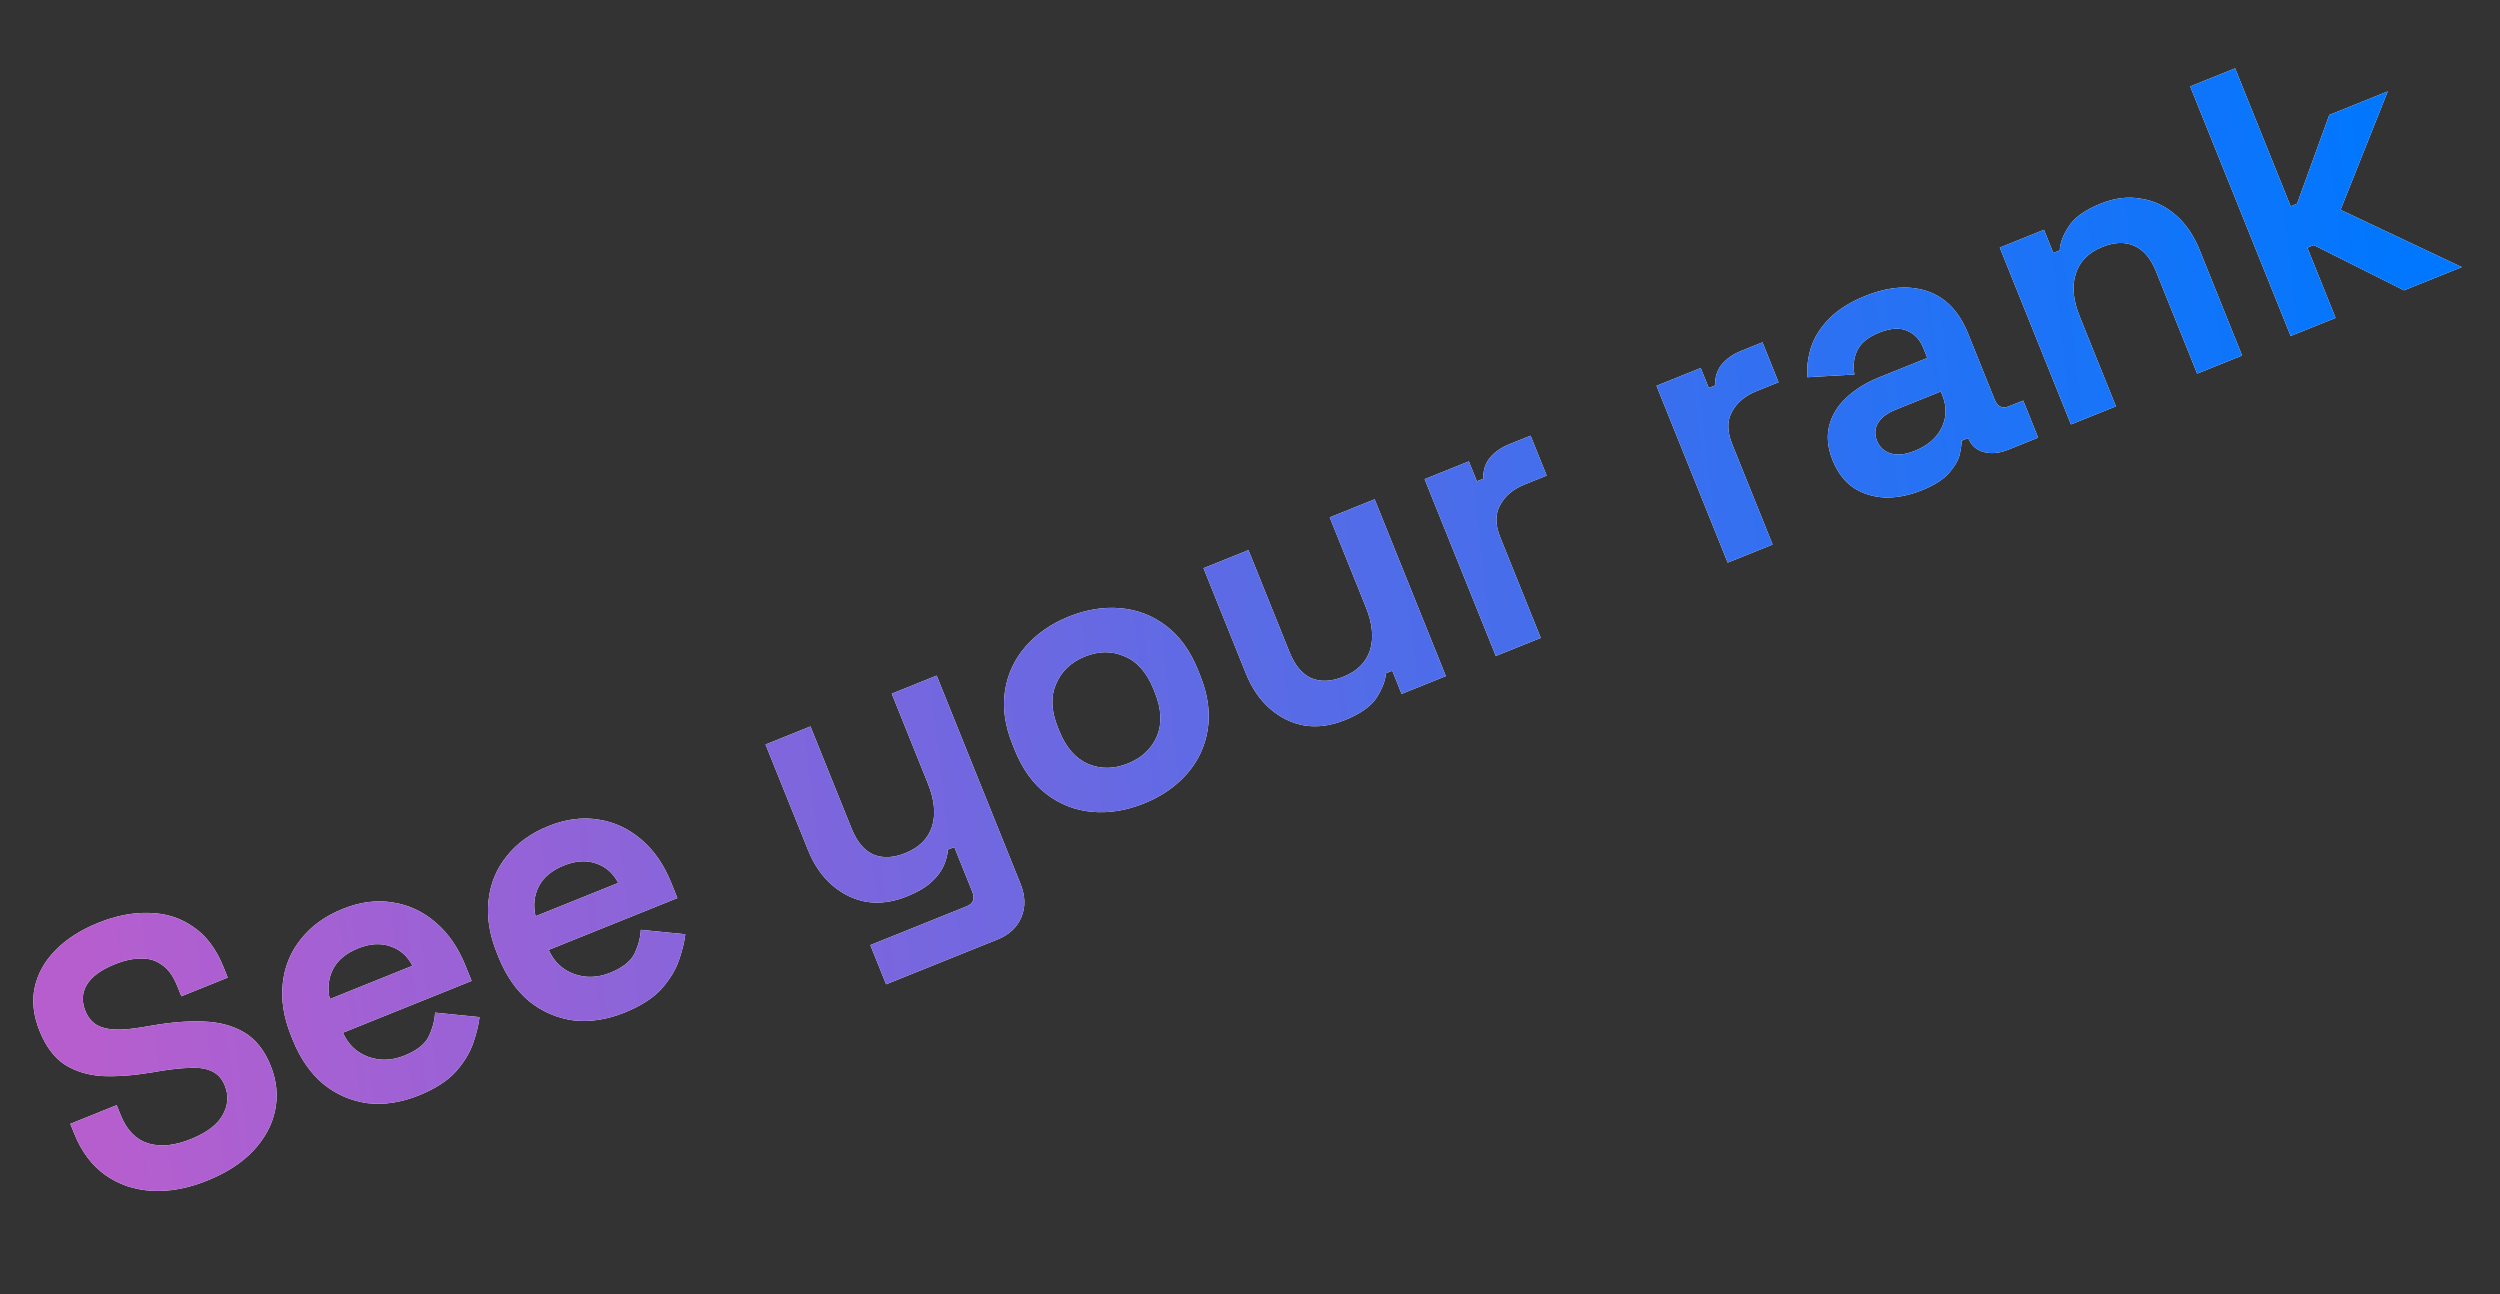 <svg width="170" height="88" viewBox="0 0 170 88" fill="none" xmlns="http://www.w3.org/2000/svg">
<rect x="0" y="0" width="170" height="88" fill="#333333" stroke="none"/>
<path d="M14.085 80.282C12.776 80.809 11.526 81.04 10.335 80.975C9.144 80.909 8.091 80.554 7.173 79.909C6.256 79.264 5.551 78.327 5.056 77.099L4.783 76.42L7.934 75.151L8.208 75.83C8.618 76.849 9.242 77.489 10.08 77.753C10.912 78 11.87 77.906 12.953 77.47C14.052 77.027 14.78 76.48 15.138 75.829C15.511 75.172 15.562 74.504 15.289 73.825C15.1 73.356 14.809 73.032 14.418 72.851C14.042 72.664 13.56 72.586 12.971 72.617C12.392 72.624 11.706 72.694 10.914 72.825L10.307 72.928C9.04 73.138 7.907 73.219 6.911 73.169C5.924 73.097 5.074 72.829 4.361 72.364C3.665 71.894 3.108 71.141 2.692 70.106C2.275 69.072 2.163 68.094 2.355 67.171C2.557 66.226 3.024 65.381 3.757 64.635C4.499 63.867 5.476 63.238 6.689 62.75C7.901 62.262 9.06 62.04 10.167 62.082C11.283 62.103 12.274 62.417 13.139 63.027C14.014 63.614 14.698 64.521 15.193 65.75L15.486 66.477L12.334 67.746L12.041 67.019C11.781 66.372 11.443 65.907 11.029 65.623C10.623 65.317 10.151 65.169 9.611 65.18C9.064 65.175 8.467 65.302 7.821 65.562C6.851 65.953 6.207 66.428 5.888 66.989C5.578 67.526 5.55 68.11 5.804 68.741C5.973 69.161 6.222 69.474 6.549 69.68C6.892 69.88 7.321 69.989 7.836 70.008C8.35 70.026 8.976 69.971 9.713 69.843L10.32 69.74C11.636 69.511 12.82 69.419 13.871 69.465C14.939 69.505 15.857 69.755 16.625 70.216C17.392 70.677 17.985 71.425 18.401 72.459C18.817 73.493 18.918 74.514 18.704 75.52C18.499 76.504 18.003 77.418 17.215 78.261C16.438 79.081 15.394 79.755 14.085 80.282ZM28.472 74.49C27.276 74.971 26.116 75.147 24.993 75.017C23.88 74.864 22.879 74.431 21.991 73.718C21.113 72.982 20.42 71.984 19.912 70.724L19.795 70.433C19.288 69.172 19.099 67.98 19.229 66.857C19.353 65.718 19.766 64.716 20.47 63.851C21.166 62.969 22.113 62.288 23.309 61.806C24.489 61.331 25.622 61.184 26.71 61.367C27.791 61.532 28.762 61.986 29.625 62.728C30.48 63.455 31.155 64.432 31.65 65.66L32.07 66.702L23.318 70.226C23.682 71.037 24.259 71.584 25.049 71.867C25.839 72.15 26.654 72.122 27.495 71.784C28.352 71.439 28.907 70.999 29.161 70.465C29.416 69.931 29.557 69.395 29.585 68.858L32.609 69.162C32.552 69.673 32.406 70.267 32.171 70.944C31.946 71.598 31.55 72.246 30.982 72.887C30.407 73.513 29.571 74.047 28.472 74.49ZM22.425 67.937L28.049 65.673C27.705 65.004 27.197 64.56 26.527 64.342C25.873 64.117 25.15 64.164 24.358 64.483C23.534 64.814 22.964 65.288 22.648 65.903C22.333 66.519 22.258 67.197 22.425 67.937ZM42.463 68.857C41.267 69.338 40.108 69.514 38.985 69.384C37.872 69.231 36.871 68.798 35.983 68.085C35.105 67.349 34.411 66.351 33.904 65.091L33.787 64.8C33.279 63.539 33.091 62.347 33.221 61.224C33.344 60.085 33.758 59.083 34.461 58.218C35.158 57.336 36.104 56.654 37.3 56.173C38.48 55.698 39.614 55.551 40.701 55.733C41.782 55.899 42.754 56.353 43.616 57.095C44.472 57.821 45.147 58.798 45.642 60.027L46.061 61.069L37.31 64.593C37.674 65.404 38.251 65.951 39.041 66.234C39.831 66.517 40.646 66.489 41.487 66.151C42.343 65.806 42.899 65.366 43.153 64.832C43.407 64.298 43.549 63.762 43.577 63.225L46.601 63.529C46.544 64.04 46.398 64.634 46.163 65.311C45.938 65.965 45.541 66.612 44.974 67.254C44.399 67.88 43.562 68.414 42.463 68.857ZM36.416 62.304L42.041 60.04C41.696 59.371 41.189 58.927 40.519 58.709C39.865 58.484 39.142 58.531 38.35 58.849C37.526 59.181 36.956 59.655 36.64 60.27C36.324 60.886 36.25 61.564 36.416 62.304ZM60.256 66.933L59.182 64.266L65.728 61.631C66.18 61.449 66.309 61.115 66.114 60.631L64.894 57.6L64.457 57.776C64.439 58.103 64.347 58.459 64.183 58.844C64.019 59.23 63.739 59.606 63.341 59.972C62.944 60.339 62.382 60.668 61.655 60.961C60.717 61.338 59.809 61.46 58.928 61.326C58.058 61.17 57.275 60.79 56.582 60.186C55.888 59.583 55.343 58.788 54.946 57.802L52.057 50.626L55.111 49.397L57.903 56.33C58.267 57.235 58.759 57.826 59.377 58.103C60.012 58.373 60.741 58.342 61.566 58.011C62.503 57.633 63.107 57.033 63.377 56.211C63.64 55.372 63.547 54.396 63.098 53.28L60.639 47.171L63.693 45.941L69.393 60.099C69.725 60.923 69.746 61.676 69.457 62.356C69.173 63.052 68.628 63.563 67.82 63.888L60.256 66.933ZM77.791 54.633C76.595 55.115 75.423 55.305 74.274 55.204C73.126 55.103 72.091 54.703 71.171 54.003C70.25 53.303 69.53 52.306 69.009 51.013L68.853 50.626C68.332 49.333 68.162 48.115 68.34 46.972C68.519 45.83 68.987 44.824 69.746 43.956C70.504 43.087 71.481 42.412 72.677 41.93C73.873 41.449 75.045 41.258 76.194 41.359C77.343 41.46 78.377 41.861 79.298 42.561C80.218 43.261 80.939 44.257 81.459 45.55L81.615 45.938C82.136 47.231 82.307 48.449 82.128 49.591C81.95 50.734 81.481 51.739 80.723 52.608C79.965 53.477 78.987 54.152 77.791 54.633ZM76.698 51.918C77.636 51.541 78.291 50.929 78.664 50.084C79.031 49.223 78.987 48.226 78.531 47.095L78.434 46.853C77.978 45.721 77.323 44.98 76.468 44.63C75.623 44.256 74.724 44.261 73.77 44.645C72.833 45.023 72.181 45.642 71.814 46.504C71.44 47.349 71.481 48.337 71.937 49.468L72.034 49.711C72.49 50.842 73.148 51.591 74.01 51.958C74.865 52.309 75.761 52.296 76.698 51.918ZM91.437 48.97C90.5 49.348 89.591 49.469 88.711 49.336C87.84 49.179 87.058 48.799 86.364 48.196C85.671 47.592 85.125 46.797 84.728 45.812L81.839 38.636L84.894 37.406L87.685 44.339C88.05 45.245 88.541 45.835 89.16 46.112C89.794 46.383 90.524 46.352 91.348 46.02C92.286 45.643 92.889 45.043 93.159 44.22C93.423 43.382 93.33 42.405 92.881 41.29L90.421 35.181L93.476 33.951L98.317 45.975L95.311 47.185L94.676 45.61L94.24 45.785C94.209 46.268 94.004 46.81 93.627 47.413C93.25 48.015 92.52 48.534 91.437 48.97ZM101.716 44.607L96.875 32.582L99.881 31.372L100.428 32.73L100.864 32.554C100.847 31.998 100.994 31.525 101.307 31.136C101.636 30.741 102.076 30.432 102.625 30.211L104.08 29.625L105.173 32.34L103.67 32.946C102.894 33.258 102.34 33.725 102.008 34.347C101.67 34.953 101.673 35.684 102.018 36.541L104.771 43.377L101.716 44.607ZM117.483 38.259L112.642 26.234L115.648 25.024L116.195 26.382L116.631 26.206C116.614 25.65 116.762 25.177 117.074 24.788C117.404 24.393 117.843 24.084 118.392 23.863L119.847 23.277L120.94 25.993L119.437 26.598C118.661 26.91 118.108 27.377 117.776 27.999C117.437 28.605 117.441 29.336 117.785 30.193L120.538 37.029L117.483 38.259ZM130.681 33.34C129.824 33.685 128.998 33.848 128.202 33.831C127.4 33.797 126.683 33.578 126.051 33.175C125.429 32.75 124.952 32.125 124.62 31.301C124.288 30.476 124.206 29.711 124.372 29.006C124.549 28.277 124.929 27.636 125.513 27.081C126.107 26.504 126.857 26.033 127.762 25.669L131.059 24.342L130.786 23.663C130.558 23.097 130.195 22.708 129.696 22.496C129.191 22.267 128.55 22.309 127.774 22.621C127.015 22.927 126.521 23.333 126.292 23.838C126.057 24.327 125.994 24.869 126.102 25.464L122.909 25.651C122.855 24.959 122.938 24.277 123.157 23.607C123.385 22.914 123.793 22.271 124.38 21.678C124.977 21.062 125.793 20.546 126.827 20.129C128.411 19.491 129.823 19.383 131.063 19.804C132.303 20.225 133.226 21.187 133.831 22.69L135.637 27.175C135.832 27.66 136.156 27.811 136.608 27.629L137.578 27.239L138.593 29.76L136.557 30.58C135.959 30.821 135.407 30.874 134.902 30.739C134.397 30.604 134.047 30.294 133.852 29.809L133.842 29.785L133.381 29.971C133.395 30.191 133.353 30.508 133.257 30.922C133.155 31.32 132.91 31.738 132.523 32.176C132.135 32.613 131.521 33.001 130.681 33.34ZM130.219 30.652C131.075 30.307 131.676 29.793 132.021 29.11C132.375 28.404 132.393 27.655 132.074 26.863L131.976 26.62L128.897 27.86C128.332 28.088 127.936 28.388 127.71 28.76C127.485 29.133 127.46 29.537 127.636 29.974C127.811 30.41 128.124 30.697 128.574 30.835C129.024 30.974 129.572 30.913 130.219 30.652ZM140.826 28.861L135.985 16.836L138.991 15.626L139.626 17.202L140.062 17.026C140.087 16.528 140.291 15.986 140.675 15.399C141.052 14.796 141.782 14.277 142.865 13.841C143.802 13.464 144.706 13.354 145.577 13.51C146.457 13.644 147.244 14.013 147.938 14.616C148.625 15.203 149.17 15.998 149.574 17L152.463 24.176L149.408 25.406L146.617 18.472C146.252 17.567 145.753 16.98 145.118 16.709C144.5 16.432 143.778 16.46 142.954 16.792C142.017 17.169 141.416 17.777 141.153 18.616C140.883 19.438 140.972 20.407 141.421 21.522L143.881 27.631L140.826 28.861ZM155.765 22.846L148.933 5.877L151.987 4.647L155.765 14.029L156.201 13.853L158.391 7.816L162.366 6.215L159.157 14.269L167.401 18.162L163.474 19.743L157.333 16.665L156.897 16.841L158.82 21.617L155.765 22.846Z" fill="white"/>
<path d="M14.085 80.282C12.776 80.809 11.526 81.04 10.335 80.975C9.144 80.909 8.091 80.554 7.173 79.909C6.256 79.264 5.551 78.327 5.056 77.099L4.783 76.42L7.934 75.151L8.208 75.83C8.618 76.849 9.242 77.489 10.08 77.753C10.912 78 11.87 77.906 12.953 77.47C14.052 77.027 14.78 76.48 15.138 75.829C15.511 75.172 15.562 74.504 15.289 73.825C15.1 73.356 14.809 73.032 14.418 72.851C14.042 72.664 13.56 72.586 12.971 72.617C12.392 72.624 11.706 72.694 10.914 72.825L10.307 72.928C9.04 73.138 7.907 73.219 6.911 73.169C5.924 73.097 5.074 72.829 4.361 72.364C3.665 71.894 3.108 71.141 2.692 70.106C2.275 69.072 2.163 68.094 2.355 67.171C2.557 66.226 3.024 65.381 3.757 64.635C4.499 63.867 5.476 63.238 6.689 62.75C7.901 62.262 9.06 62.04 10.167 62.082C11.283 62.103 12.274 62.417 13.139 63.027C14.014 63.614 14.698 64.521 15.193 65.75L15.486 66.477L12.334 67.746L12.041 67.019C11.781 66.372 11.443 65.907 11.029 65.623C10.623 65.317 10.151 65.169 9.611 65.18C9.064 65.175 8.467 65.302 7.821 65.562C6.851 65.953 6.207 66.428 5.888 66.989C5.578 67.526 5.55 68.11 5.804 68.741C5.973 69.161 6.222 69.474 6.549 69.68C6.892 69.88 7.321 69.989 7.836 70.008C8.35 70.026 8.976 69.971 9.713 69.843L10.32 69.74C11.636 69.511 12.82 69.419 13.871 69.465C14.939 69.505 15.857 69.755 16.625 70.216C17.392 70.677 17.985 71.425 18.401 72.459C18.817 73.493 18.918 74.514 18.704 75.52C18.499 76.504 18.003 77.418 17.215 78.261C16.438 79.081 15.394 79.755 14.085 80.282ZM28.472 74.49C27.276 74.971 26.116 75.147 24.993 75.017C23.88 74.864 22.879 74.431 21.991 73.718C21.113 72.982 20.42 71.984 19.912 70.724L19.795 70.433C19.288 69.172 19.099 67.98 19.229 66.857C19.353 65.718 19.766 64.716 20.47 63.851C21.166 62.969 22.113 62.288 23.309 61.806C24.489 61.331 25.622 61.184 26.71 61.367C27.791 61.532 28.762 61.986 29.625 62.728C30.48 63.455 31.155 64.432 31.65 65.66L32.07 66.702L23.318 70.226C23.682 71.037 24.259 71.584 25.049 71.867C25.839 72.15 26.654 72.122 27.495 71.784C28.352 71.439 28.907 70.999 29.161 70.465C29.416 69.931 29.557 69.395 29.585 68.858L32.609 69.162C32.552 69.673 32.406 70.267 32.171 70.944C31.946 71.598 31.55 72.246 30.982 72.887C30.407 73.513 29.571 74.047 28.472 74.49ZM22.425 67.937L28.049 65.673C27.705 65.004 27.197 64.56 26.527 64.342C25.873 64.117 25.15 64.164 24.358 64.483C23.534 64.814 22.964 65.288 22.648 65.903C22.333 66.519 22.258 67.197 22.425 67.937ZM42.463 68.857C41.267 69.338 40.108 69.514 38.985 69.384C37.872 69.231 36.871 68.798 35.983 68.085C35.105 67.349 34.411 66.351 33.904 65.091L33.787 64.8C33.279 63.539 33.091 62.347 33.221 61.224C33.344 60.085 33.758 59.083 34.461 58.218C35.158 57.336 36.104 56.654 37.3 56.173C38.48 55.698 39.614 55.551 40.701 55.733C41.782 55.899 42.754 56.353 43.616 57.095C44.472 57.821 45.147 58.798 45.642 60.027L46.061 61.069L37.31 64.593C37.674 65.404 38.251 65.951 39.041 66.234C39.831 66.517 40.646 66.489 41.487 66.151C42.343 65.806 42.899 65.366 43.153 64.832C43.407 64.298 43.549 63.762 43.577 63.225L46.601 63.529C46.544 64.04 46.398 64.634 46.163 65.311C45.938 65.965 45.541 66.612 44.974 67.254C44.399 67.88 43.562 68.414 42.463 68.857ZM36.416 62.304L42.041 60.04C41.696 59.371 41.189 58.927 40.519 58.709C39.865 58.484 39.142 58.531 38.35 58.849C37.526 59.181 36.956 59.655 36.64 60.27C36.324 60.886 36.25 61.564 36.416 62.304ZM60.256 66.933L59.182 64.266L65.728 61.631C66.18 61.449 66.309 61.115 66.114 60.631L64.894 57.6L64.457 57.776C64.439 58.103 64.347 58.459 64.183 58.844C64.019 59.23 63.739 59.606 63.341 59.972C62.944 60.339 62.382 60.668 61.655 60.961C60.717 61.338 59.809 61.46 58.928 61.326C58.058 61.17 57.275 60.79 56.582 60.186C55.888 59.583 55.343 58.788 54.946 57.802L52.057 50.626L55.111 49.397L57.903 56.33C58.267 57.235 58.759 57.826 59.377 58.103C60.012 58.373 60.741 58.342 61.566 58.011C62.503 57.633 63.107 57.033 63.377 56.211C63.64 55.372 63.547 54.396 63.098 53.28L60.639 47.171L63.693 45.941L69.393 60.099C69.725 60.923 69.746 61.676 69.457 62.356C69.173 63.052 68.628 63.563 67.82 63.888L60.256 66.933ZM77.791 54.633C76.595 55.115 75.423 55.305 74.274 55.204C73.126 55.103 72.091 54.703 71.171 54.003C70.25 53.303 69.53 52.306 69.009 51.013L68.853 50.626C68.332 49.333 68.162 48.115 68.34 46.972C68.519 45.83 68.987 44.824 69.746 43.956C70.504 43.087 71.481 42.412 72.677 41.93C73.873 41.449 75.045 41.258 76.194 41.359C77.343 41.46 78.377 41.861 79.298 42.561C80.218 43.261 80.939 44.257 81.459 45.55L81.615 45.938C82.136 47.231 82.307 48.449 82.128 49.591C81.95 50.734 81.481 51.739 80.723 52.608C79.965 53.477 78.987 54.152 77.791 54.633ZM76.698 51.918C77.636 51.541 78.291 50.929 78.664 50.084C79.031 49.223 78.987 48.226 78.531 47.095L78.434 46.853C77.978 45.721 77.323 44.98 76.468 44.63C75.623 44.256 74.724 44.261 73.77 44.645C72.833 45.023 72.181 45.642 71.814 46.504C71.44 47.349 71.481 48.337 71.937 49.468L72.034 49.711C72.49 50.842 73.148 51.591 74.01 51.958C74.865 52.309 75.761 52.296 76.698 51.918ZM91.437 48.97C90.5 49.348 89.591 49.469 88.711 49.336C87.84 49.179 87.058 48.799 86.364 48.196C85.671 47.592 85.125 46.797 84.728 45.812L81.839 38.636L84.894 37.406L87.685 44.339C88.05 45.245 88.541 45.835 89.16 46.112C89.794 46.383 90.524 46.352 91.348 46.02C92.286 45.643 92.889 45.043 93.159 44.22C93.423 43.382 93.33 42.405 92.881 41.29L90.421 35.181L93.476 33.951L98.317 45.975L95.311 47.185L94.676 45.61L94.24 45.785C94.209 46.268 94.004 46.81 93.627 47.413C93.25 48.015 92.52 48.534 91.437 48.97ZM101.716 44.607L96.875 32.582L99.881 31.372L100.428 32.73L100.864 32.554C100.847 31.998 100.994 31.525 101.307 31.136C101.636 30.741 102.076 30.432 102.625 30.211L104.08 29.625L105.173 32.34L103.67 32.946C102.894 33.258 102.34 33.725 102.008 34.347C101.67 34.953 101.673 35.684 102.018 36.541L104.771 43.377L101.716 44.607ZM117.483 38.259L112.642 26.234L115.648 25.024L116.195 26.382L116.631 26.206C116.614 25.65 116.762 25.177 117.074 24.788C117.404 24.393 117.843 24.084 118.392 23.863L119.847 23.277L120.94 25.993L119.437 26.598C118.661 26.91 118.108 27.377 117.776 27.999C117.437 28.605 117.441 29.336 117.785 30.193L120.538 37.029L117.483 38.259ZM130.681 33.34C129.824 33.685 128.998 33.848 128.202 33.831C127.4 33.797 126.683 33.578 126.051 33.175C125.429 32.75 124.952 32.125 124.62 31.301C124.288 30.476 124.206 29.711 124.372 29.006C124.549 28.277 124.929 27.636 125.513 27.081C126.107 26.504 126.857 26.033 127.762 25.669L131.059 24.342L130.786 23.663C130.558 23.097 130.195 22.708 129.696 22.496C129.191 22.267 128.55 22.309 127.774 22.621C127.015 22.927 126.521 23.333 126.292 23.838C126.057 24.327 125.994 24.869 126.102 25.464L122.909 25.651C122.855 24.959 122.938 24.277 123.157 23.607C123.385 22.914 123.793 22.271 124.38 21.678C124.977 21.062 125.793 20.546 126.827 20.129C128.411 19.491 129.823 19.383 131.063 19.804C132.303 20.225 133.226 21.187 133.831 22.69L135.637 27.175C135.832 27.66 136.156 27.811 136.608 27.629L137.578 27.239L138.593 29.76L136.557 30.58C135.959 30.821 135.407 30.874 134.902 30.739C134.397 30.604 134.047 30.294 133.852 29.809L133.842 29.785L133.381 29.971C133.395 30.191 133.353 30.508 133.257 30.922C133.155 31.32 132.91 31.738 132.523 32.176C132.135 32.613 131.521 33.001 130.681 33.34ZM130.219 30.652C131.075 30.307 131.676 29.793 132.021 29.11C132.375 28.404 132.393 27.655 132.074 26.863L131.976 26.62L128.897 27.86C128.332 28.088 127.936 28.388 127.71 28.76C127.485 29.133 127.46 29.537 127.636 29.974C127.811 30.41 128.124 30.697 128.574 30.835C129.024 30.974 129.572 30.913 130.219 30.652ZM140.826 28.861L135.985 16.836L138.991 15.626L139.626 17.202L140.062 17.026C140.087 16.528 140.291 15.986 140.675 15.399C141.052 14.796 141.782 14.277 142.865 13.841C143.802 13.464 144.706 13.354 145.577 13.51C146.457 13.644 147.244 14.013 147.938 14.616C148.625 15.203 149.17 15.998 149.574 17L152.463 24.176L149.408 25.406L146.617 18.472C146.252 17.567 145.753 16.98 145.118 16.709C144.5 16.432 143.778 16.46 142.954 16.792C142.017 17.169 141.416 17.777 141.153 18.616C140.883 19.438 140.972 20.407 141.421 21.522L143.881 27.631L140.826 28.861ZM155.765 22.846L148.933 5.877L151.987 4.647L155.765 14.029L156.201 13.853L158.391 7.816L162.366 6.215L159.157 14.269L167.401 18.162L163.474 19.743L157.333 16.665L156.897 16.841L158.82 21.617L155.765 22.846Z" fill="url(#paint0_linear_2486_874)"/>
<defs>
<linearGradient id="paint0_linear_2486_874" x1="4.942" y1="64.262" x2="166.51" y2="45.614" gradientUnits="userSpaceOnUse">
<stop stop-color="#B75ECE"/>
<stop offset="1" stop-color="#0077FE"/>
</linearGradient>
</defs>
</svg>
